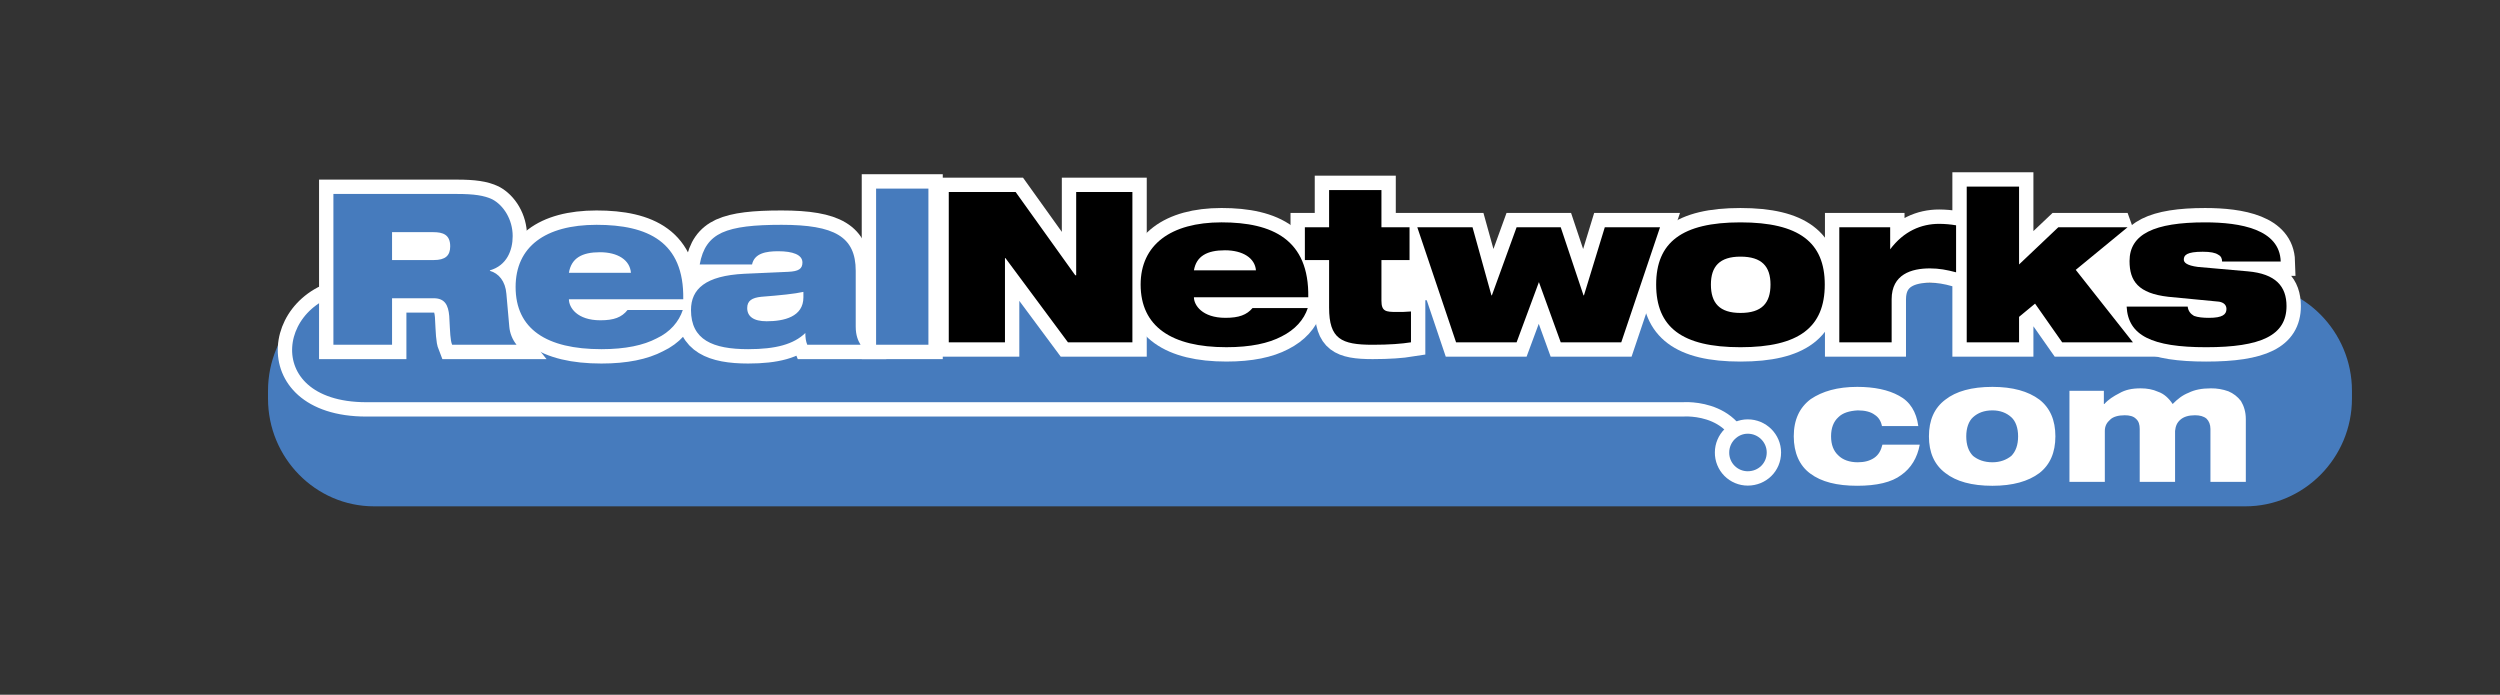 <svg width="2501" height="695" viewBox="0 0 2501 695" fill="none" xmlns="http://www.w3.org/2000/svg">
<rect x="0" y="0" width="2501" height="695" fill="#333333" stroke="none"/>
<path fill-rule="evenodd" clip-rule="evenodd" d="M374.275 283.182H2246.24C2304.88 283.182 2352.89 331.676 2352.89 390.934V398.768C2352.89 458.04 2304.89 506.534 2246.24 506.534H374.275C315.625 506.534 268.117 458.04 268.117 398.768V390.934C268.117 331.676 315.625 283.182 374.275 283.182Z" fill="#467BBD"/>
<path fill-rule="evenodd" clip-rule="evenodd" d="M1883.18 444.825C1881.74 450.7 1879.3 455.097 1874.94 458.054C1870.58 460.998 1865.24 462.463 1858.46 462.463C1850.22 462.463 1843.44 460.012 1839.08 455.602C1834.24 451.193 1831.8 444.825 1831.8 436.498C1831.8 428.171 1834.24 421.803 1839.08 417.393C1843.44 412.984 1850.22 411.025 1858.46 410.545C1865.73 410.545 1871.56 412.011 1875.43 414.955C1879.31 417.393 1881.74 421.323 1882.71 426.213H1919.06C1917.14 412.011 1910.83 401.726 1899.69 395.851C1889.03 389.975 1874.97 387.031 1857.99 387.031C1838.13 387.031 1823.09 391.441 1811.45 399.275C1800.31 407.601 1794.48 419.845 1794.48 436.498C1794.48 453.151 1800.3 465.9 1810.96 473.721C1822.1 482.061 1837.61 485.965 1857.98 485.965C1877.38 485.965 1892.4 482.528 1902.07 475.187C1911.78 468.326 1918.08 458.041 1920.52 444.825H1883.18ZM1993.23 410.545C2000.98 410.545 2007.28 412.984 2012.12 417.393C2016.48 421.31 2018.91 428.171 2018.91 436.498C2018.91 445.317 2016.47 451.686 2012.12 456.095C2007.28 460.012 2000.98 462.463 1993.23 462.463C1984.96 462.463 1978.69 460.012 1973.82 456.095C1969.46 451.686 1967.04 445.317 1967.04 436.498C1967.04 428.171 1969.48 421.323 1973.82 417.393C1978.69 412.984 1984.96 410.545 1993.23 410.545ZM1929.71 436.498C1929.71 452.658 1935.06 464.902 1946.2 473.241C1956.86 481.568 1972.37 485.978 1993.21 485.978C2013.55 485.978 2029.09 481.568 2040.23 473.241C2050.89 464.915 2056.21 452.671 2056.21 436.498C2056.21 420.325 2050.89 408.094 2040.23 399.768C2029.09 391.441 2013.55 387.031 1993.21 387.031C1972.37 387.031 1956.86 391.441 1946.2 399.768C1935.06 408.094 1929.71 420.338 1929.71 436.498ZM2070.28 482.048H2105.67V431.103C2105.67 426.2 2107.62 422.763 2110.99 419.832C2113.91 416.888 2119.25 415.422 2125.56 415.422C2130.39 415.422 2134.27 416.408 2136.7 418.859C2139.59 421.31 2140.57 424.734 2140.57 429.144V482.048H2175.94V431.103C2176.45 426.2 2177.89 422.763 2181.29 419.832C2184.68 416.888 2189.52 415.422 2195.83 415.422C2200.66 415.422 2204.54 416.408 2207.45 418.859C2209.89 421.31 2211.32 424.734 2211.32 429.144V482.048H2246.72V419.352C2246.72 411.998 2244.8 406.123 2241.88 401.233C2238.62 396.907 2234.26 393.527 2229.26 391.441C2223.67 389.435 2217.77 388.438 2211.83 388.497C2202.61 388.497 2195.35 389.975 2189.51 392.907C2183.23 395.358 2178.37 399.275 2173.53 404.177C2169.65 398.302 2164.79 393.892 2158.99 391.934C2153.65 389.496 2147.85 388.497 2141.53 388.497C2132.79 388.497 2126.04 389.975 2120.2 393.399C2114.38 396.344 2109.06 399.768 2105.18 404.177H2104.7V390.948H2070.28V482.048Z" fill="white"/>
<path d="M362.641 284.168C268.117 284.168 249.22 409.547 366.519 409.547H1683.49C1683.49 409.547 1747.46 404.164 1747.46 470.777" stroke="white" stroke-width="14.357" stroke-miterlimit="2.613"/>
<path fill-rule="evenodd" clip-rule="evenodd" d="M1722.73 452.658C1722.73 438.456 1734.37 426.705 1748.43 426.705C1762.97 426.705 1774.61 438.456 1774.61 452.658C1774.61 467.352 1762.99 478.623 1748.43 478.623C1745.04 478.623 1741.67 477.95 1738.54 476.642C1735.4 475.334 1732.56 473.417 1730.16 471.002C1727.77 468.588 1725.89 465.723 1724.61 462.574C1723.33 459.426 1722.69 456.055 1722.73 452.658Z" fill="#467BBD" stroke="white" stroke-width="14.357" stroke-miterlimit="2.613"/>
<path fill-rule="evenodd" clip-rule="evenodd" d="M1375.2 257.722H1782.36V300.328H1375.2V257.722ZM2068.84 251.834H2145.41V303.752H2068.84V251.834Z" fill="white"/>
<path fill-rule="evenodd" clip-rule="evenodd" d="M333.563 344.905H392.212V298.37H433.897C445.038 298.37 448.436 305.231 449.409 316.009C450.382 333.635 450.382 340.016 452.314 344.905H516.774C512.605 339.721 510.073 333.414 509.498 326.787L506.593 293.973C505.62 281.237 498.837 273.403 490.108 270.952V270.459C507.073 265.569 512.883 250.382 512.883 236.167C512.883 219.514 503.674 205.312 492.533 199.436C484.285 195.52 474.116 194.041 457.139 194.041H333.537V344.905H333.563ZM392.212 232.25H433.417C443.106 232.25 450.382 234.688 450.382 246.452C450.382 255.751 445.531 260.161 433.897 260.161H392.212V232.25Z" fill="#467BBD"/>
<path d="M333.563 344.905H392.212V298.37H433.897C445.038 298.37 448.436 305.231 449.409 316.009C450.382 333.635 450.382 340.016 452.314 344.905H516.774C512.605 339.721 510.073 333.414 509.498 326.787L506.593 293.973C505.62 281.237 498.837 273.403 490.108 270.952V270.459C507.073 265.569 512.883 250.382 512.883 236.167C512.883 219.514 503.674 205.312 492.533 199.436C484.285 195.52 474.116 194.041 457.139 194.041H333.537V344.905H333.563ZM392.212 232.25H433.417C443.106 232.25 450.382 234.688 450.382 246.452C450.382 255.751 445.531 260.161 433.897 260.161H392.212V232.25Z" stroke="white" stroke-width="28.715" stroke-miterlimit="2.613"/>
<path fill-rule="evenodd" clip-rule="evenodd" d="M569.132 272.896C571.558 258.202 582.219 252.326 600.156 252.326C618.093 252.326 630.207 260.16 631.18 272.896H569.132ZM627.781 310.133C621.971 317.473 614.202 320.418 600.636 320.418C577.381 320.418 569.132 307.681 569.132 299.355H683.526C684.498 241.561 647.651 224.908 596.771 224.908C545.385 224.908 515.813 246.944 515.813 287.111C515.813 329.237 546.837 349.314 601.608 349.314C625.849 349.314 643.773 345.397 656.873 338.536C670.439 332.168 679.168 321.883 683.059 310.133H627.781Z" fill="#467BBD"/>
<path d="M569.132 272.896C571.558 258.202 582.219 252.326 600.156 252.326C618.093 252.326 630.207 260.16 631.18 272.896H569.132ZM627.781 310.133C621.971 317.473 614.202 320.418 600.636 320.418C577.381 320.418 569.132 307.681 569.132 299.355H683.526C684.498 241.561 647.651 224.908 596.771 224.908C545.385 224.908 515.813 246.944 515.813 287.111C515.813 329.237 546.837 349.314 601.608 349.314C625.849 349.314 643.773 345.397 656.873 338.536C670.439 332.168 679.168 321.883 683.059 310.133H627.781Z" stroke="white" stroke-width="28.715" stroke-miterlimit="2.613"/>
<path fill-rule="evenodd" clip-rule="evenodd" d="M752.343 264.57C754.769 253.312 766.402 251.341 778.516 251.341C793.068 251.341 802.757 254.778 802.757 262.611C802.757 268.979 798.879 271.431 788.697 271.924L744.587 273.882C705.808 275.84 691.269 289.07 691.269 310.133C691.269 340.015 713.084 349.314 748.465 349.314C776.091 349.314 794.028 344.425 805.662 333.141C805.662 337.551 806.142 341.48 807.594 344.905H860.913C858.488 340.988 856.062 335.605 856.062 326.786V270.951C856.062 236.659 834.727 224.908 781.901 224.908C754.276 224.908 735.366 226.867 722.279 232.742C709.673 238.617 702.889 248.409 699.984 264.57H752.343ZM803.729 297.396C803.729 316.981 784.34 321.39 766.895 321.39C753.809 321.39 747.505 316.501 747.505 308.161C747.505 300.82 752.356 297.876 761.552 296.903C780.462 295.438 795.001 293.959 803.716 292.001L803.729 297.396Z" fill="#467BBD"/>
<path d="M752.343 264.57C754.769 253.312 766.402 251.341 778.516 251.341C793.068 251.341 802.757 254.778 802.757 262.611C802.757 268.979 798.879 271.431 788.697 271.924L744.587 273.882C705.808 275.84 691.269 289.07 691.269 310.133C691.269 340.015 713.084 349.314 748.465 349.314C776.091 349.314 794.028 344.425 805.662 333.141C805.662 337.551 806.142 341.48 807.594 344.905H860.913C858.488 340.988 856.062 335.605 856.062 326.786V270.951C856.062 236.659 834.727 224.908 781.901 224.908C754.276 224.908 735.366 226.867 722.279 232.742C709.673 238.617 702.889 248.409 699.984 264.57H752.343ZM803.729 297.396C803.729 316.981 784.34 321.39 766.895 321.39C753.809 321.39 747.505 316.501 747.505 308.161C747.505 300.82 752.356 297.876 761.552 296.903C780.462 295.438 795.001 293.959 803.716 292.001L803.729 297.396Z" stroke="white" stroke-width="28.715" stroke-miterlimit="2.613"/>
<path fill-rule="evenodd" clip-rule="evenodd" d="M876.438 344.904H928.784V188.645H876.438V344.904Z" fill="#467BBD" stroke="white" stroke-width="28.715" stroke-miterlimit="2.613"/>
<path fill-rule="evenodd" clip-rule="evenodd" d="M949.146 342.453H1005.37V258.202H1005.85L1068.38 342.453H1132.85V192.082H1076.61V275.348H1075.65L1016.03 192.082H949.146V342.453Z" fill="black" stroke="white" stroke-width="28.715" stroke-miterlimit="2.613"/>
<path fill-rule="evenodd" clip-rule="evenodd" d="M1194.4 270.457C1196.83 256.256 1207.49 250.38 1225.43 250.38C1243.37 250.38 1255.48 258.214 1256.45 270.457H1194.4ZM1253.05 308.161C1247.23 315.022 1239.49 317.953 1225.91 317.953C1202.65 317.953 1194.4 305.216 1194.4 297.383H1308.78C1309.77 239.576 1272.94 222.443 1222.03 222.443C1171.14 222.443 1141.09 244.972 1141.09 284.646C1141.09 326.772 1172.11 347.342 1226.88 347.342C1251.11 347.342 1269.03 343.425 1282.13 336.564C1295.71 329.716 1304.43 319.911 1308.31 308.161H1253.05Z" fill="black"/>
<path d="M1194.4 270.457C1196.83 256.256 1207.49 250.38 1225.43 250.38C1243.37 250.38 1255.48 258.214 1256.45 270.457H1194.4ZM1253.05 308.161C1247.23 315.022 1239.49 317.953 1225.91 317.953C1202.65 317.953 1194.4 305.216 1194.4 297.383H1308.78C1309.77 239.576 1272.94 222.443 1222.03 222.443C1171.14 222.443 1141.09 244.972 1141.09 284.646C1141.09 326.772 1172.11 347.342 1226.88 347.342C1251.11 347.342 1269.03 343.425 1282.13 336.564C1295.71 329.716 1304.43 319.911 1308.31 308.161H1253.05Z" stroke="white" stroke-width="28.715" stroke-miterlimit="2.613"/>
<path fill-rule="evenodd" clip-rule="evenodd" d="M1305.39 260.16H1329.63V307.681C1329.63 339.029 1341.77 344.904 1373.24 344.904C1389.73 344.904 1402.35 343.931 1411.54 342.453V311.598C1406.23 312.091 1401.84 312.091 1397.48 312.091C1386.34 312.091 1381.99 311.598 1381.99 300.82V260.16H1410.1V227.346H1381.99V190.123H1329.63V227.346H1305.39V260.16ZM1456.65 342.453H1517.21L1539.53 282.208L1561.35 342.453H1621.91L1660.69 227.346H1605.44L1584.6 295.438H1584.12L1561.35 227.346H1517.21L1492.49 295.438H1492.01L1473.11 227.346H1417.86L1456.65 342.453Z" fill="black" stroke="white" stroke-width="28.715" stroke-miterlimit="2.613"/>
<path fill-rule="evenodd" clip-rule="evenodd" d="M1711.59 284.66C1711.59 266.541 1720.33 256.736 1741.17 256.736C1762.51 256.736 1771.21 266.528 1771.21 284.66C1771.21 303.272 1762.49 313.064 1741.17 313.064C1720.33 313.064 1711.59 303.272 1711.59 284.66ZM1656.82 284.66C1656.82 327.279 1682.5 347.356 1741.17 347.356C1799.81 347.356 1825.5 327.279 1825.5 284.66C1825.5 242.534 1799.82 222.457 1741.17 222.457C1682.51 222.444 1656.82 242.534 1656.82 284.66Z" fill="black"/>
<path d="M1711.59 284.66C1711.59 266.541 1720.33 256.736 1741.17 256.736C1762.51 256.736 1771.21 266.528 1771.21 284.66C1771.21 303.272 1762.49 313.064 1741.17 313.064C1720.33 313.064 1711.59 303.272 1711.59 284.66ZM1656.82 284.66C1656.82 327.279 1682.5 347.356 1741.17 347.356C1799.81 347.356 1825.5 327.279 1825.5 284.66C1825.5 242.534 1799.82 222.457 1741.17 222.457C1682.51 222.444 1656.82 242.534 1656.82 284.66Z" stroke="white" stroke-width="28.715" stroke-miterlimit="2.613"/>
<path fill-rule="evenodd" clip-rule="evenodd" d="M1840.04 342.453H1892.4V299.355C1892.4 274.375 1912.26 268.5 1930.67 268.5C1939.89 268.5 1947.65 269.978 1956.87 272.416V225.401C1951.26 224.451 1945.58 223.961 1939.89 223.935C1921.96 223.935 1904.5 231.276 1890.93 249.408V227.359H1840.04V342.453ZM1967.51 342.453H2019.87V316.981L2035.88 303.751L2063 342.453H2133.78L2076.58 269.965L2128.44 227.346H2059.14L2019.87 264.57V186.699H1967.51V342.453Z" fill="black" stroke="white" stroke-width="28.715" stroke-miterlimit="2.613"/>
<path fill-rule="evenodd" clip-rule="evenodd" d="M2220.07 301.806C2225.38 302.792 2227.34 305.723 2227.34 309.147C2227.34 314.542 2223.46 317.966 2209.89 317.966C2204.06 317.966 2198.74 317.474 2194.87 316.008C2191.47 314.05 2189.04 311.105 2188.56 306.696H2127.49C2128.93 335.605 2152.69 347.356 2206.98 347.356C2261.75 347.356 2287.43 335.605 2287.43 306.216C2287.43 286.631 2276.77 273.882 2248.68 271.444L2198.74 267.034C2187.6 265.569 2184.68 262.624 2184.68 259.68C2184.68 255.271 2187.6 251.847 2203.58 251.847C2211.34 251.847 2216.2 252.819 2219.08 254.791C2222 256.256 2222.98 258.708 2222.98 261.639H2281.62C2280.66 229.318 2241.39 222.457 2206.01 222.457C2155.11 222.457 2130.39 234.208 2130.39 261.146C2130.39 281.223 2139.11 293.479 2169.17 296.904L2220.07 301.806Z" fill="black" stroke="white" stroke-width="28.715" stroke-miterlimit="2.613"/>
<path fill-rule="evenodd" clip-rule="evenodd" d="M333.563 344.904H392.212V298.369H433.897C445.038 298.369 448.436 305.23 449.409 316.008C450.382 333.634 450.382 340.015 452.314 344.904H516.774C512.605 339.72 510.073 333.413 509.498 326.785L506.593 293.972C505.62 281.236 498.837 273.402 490.108 270.951V270.458C507.073 265.568 512.883 250.381 512.883 236.166C512.883 219.513 503.674 205.311 492.533 199.435C484.285 195.518 474.116 194.04 457.139 194.04H333.537V344.904H333.563ZM392.212 232.249H433.417C443.106 232.249 450.382 234.687 450.382 246.451C450.382 255.75 445.531 260.16 433.897 260.16H392.212V232.249ZM569.133 272.896C571.558 258.201 582.219 252.326 600.157 252.326C618.094 252.326 630.207 260.16 631.18 272.896H569.133ZM627.782 310.132C621.972 317.473 614.203 320.417 600.636 320.417C577.382 320.417 569.133 307.681 569.133 299.354H683.526C684.499 241.561 647.652 224.908 596.771 224.908C545.385 224.908 515.814 246.944 515.814 287.111C515.814 329.237 546.838 349.314 601.609 349.314C625.85 349.314 643.774 345.397 656.873 338.536C670.44 332.168 679.168 321.883 683.059 310.132H627.782ZM752.344 264.57C754.769 253.312 766.403 251.34 778.517 251.34C793.069 251.34 802.757 254.777 802.757 262.611C802.757 268.979 798.879 271.431 788.698 271.923L744.588 273.882C705.808 275.84 691.269 289.069 691.269 310.132C691.269 340.015 713.084 349.314 748.466 349.314C776.091 349.314 794.029 344.424 805.662 333.141C805.662 337.55 806.142 341.48 807.595 344.904H860.914C858.488 340.987 856.063 335.605 856.063 326.785V270.951C856.063 236.659 834.728 224.908 781.902 224.908C754.276 224.908 735.366 226.866 722.28 232.742C709.673 238.617 702.89 248.409 699.985 264.57H752.344ZM803.73 297.396C803.73 316.98 784.34 321.39 766.896 321.39C753.809 321.39 747.506 316.5 747.506 308.161C747.506 300.82 752.357 297.876 761.552 296.903C780.462 295.438 795.001 293.959 803.717 292.001L803.73 297.396ZM876.439 344.904H928.784V188.645H876.439V344.904Z" fill="#467BBD"/>
<path fill-rule="evenodd" clip-rule="evenodd" d="M949.146 342.453H1005.37V258.202H1005.85L1068.38 342.453H1132.85V192.082H1076.61V275.348H1075.65L1016.03 192.082H949.146V342.453ZM1194.4 270.458C1196.83 256.256 1207.49 250.381 1225.43 250.381C1243.37 250.381 1255.48 258.215 1256.45 270.458H1194.4ZM1253.05 308.161C1247.23 315.022 1239.49 317.954 1225.91 317.954C1202.65 317.954 1194.4 305.217 1194.4 297.384H1308.79C1309.77 239.577 1272.94 222.444 1222.03 222.444C1171.14 222.444 1141.09 244.973 1141.09 284.647C1141.09 326.773 1172.11 347.343 1226.88 347.343C1251.11 347.343 1269.03 343.426 1282.13 336.565C1295.71 329.717 1304.43 319.912 1308.31 308.161H1253.05Z" fill="black"/>
<path fill-rule="evenodd" clip-rule="evenodd" d="M1305.39 260.16H1329.63V307.681C1329.63 339.029 1341.77 344.904 1373.24 344.904C1389.73 344.904 1402.35 343.932 1411.54 342.453V311.598C1406.23 312.091 1401.84 312.091 1397.48 312.091C1386.34 312.091 1381.99 311.598 1381.99 300.82V260.16H1410.1V227.346H1381.99V190.123H1329.63V227.346H1305.39V260.16ZM1456.65 342.453H1517.21L1539.53 282.209L1561.35 342.453H1621.91L1660.69 227.346H1605.44L1584.6 295.438H1584.12L1561.35 227.346H1517.21L1492.49 295.438H1492.01L1473.11 227.346H1417.86L1456.65 342.453ZM1711.59 284.66C1711.59 266.541 1720.33 256.736 1741.17 256.736C1762.51 256.736 1771.21 266.528 1771.21 284.66C1771.21 303.271 1762.49 313.064 1741.17 313.064C1720.33 313.064 1711.59 303.271 1711.59 284.66ZM1656.82 284.66C1656.82 327.279 1682.5 347.356 1741.17 347.356C1799.81 347.356 1825.5 327.279 1825.5 284.66C1825.5 242.534 1799.82 222.457 1741.17 222.457C1682.51 222.444 1656.82 242.534 1656.82 284.66ZM1840.04 342.453H1892.4V299.355C1892.4 274.375 1912.25 268.5 1930.67 268.5C1939.89 268.5 1947.65 269.978 1956.87 272.416V225.401C1951.26 224.445 1945.58 223.955 1939.89 223.935C1921.96 223.935 1904.5 231.289 1890.93 249.408V227.359H1840.04V342.453ZM1967.51 342.453H2019.87V316.981L2035.88 303.751L2063 342.453H2133.78L2076.58 269.965L2128.43 227.346H2059.14L2019.87 264.57V186.699H1967.51V342.453Z" fill="black"/>
<path fill-rule="evenodd" clip-rule="evenodd" d="M2220.07 301.806C2225.38 302.792 2227.34 305.723 2227.34 309.147C2227.34 314.542 2223.46 317.966 2209.89 317.966C2204.06 317.966 2198.74 317.474 2194.87 316.008C2191.47 314.05 2189.04 311.105 2188.56 306.696H2127.49C2128.93 335.605 2152.69 347.356 2206.98 347.356C2261.75 347.356 2287.43 335.605 2287.43 306.216C2287.43 286.631 2276.77 273.882 2248.68 271.444L2198.74 267.034C2187.6 265.569 2184.68 262.624 2184.68 259.68C2184.68 255.271 2187.6 251.847 2203.58 251.847C2211.34 251.847 2216.2 252.819 2219.08 254.791C2222 256.256 2222.98 258.708 2222.98 261.639H2281.62C2280.66 229.318 2241.39 222.457 2206.01 222.457C2155.11 222.457 2130.39 234.208 2130.39 261.146C2130.39 281.223 2139.11 293.479 2169.17 296.904L2220.07 301.806Z" fill="black"/>
</svg>
